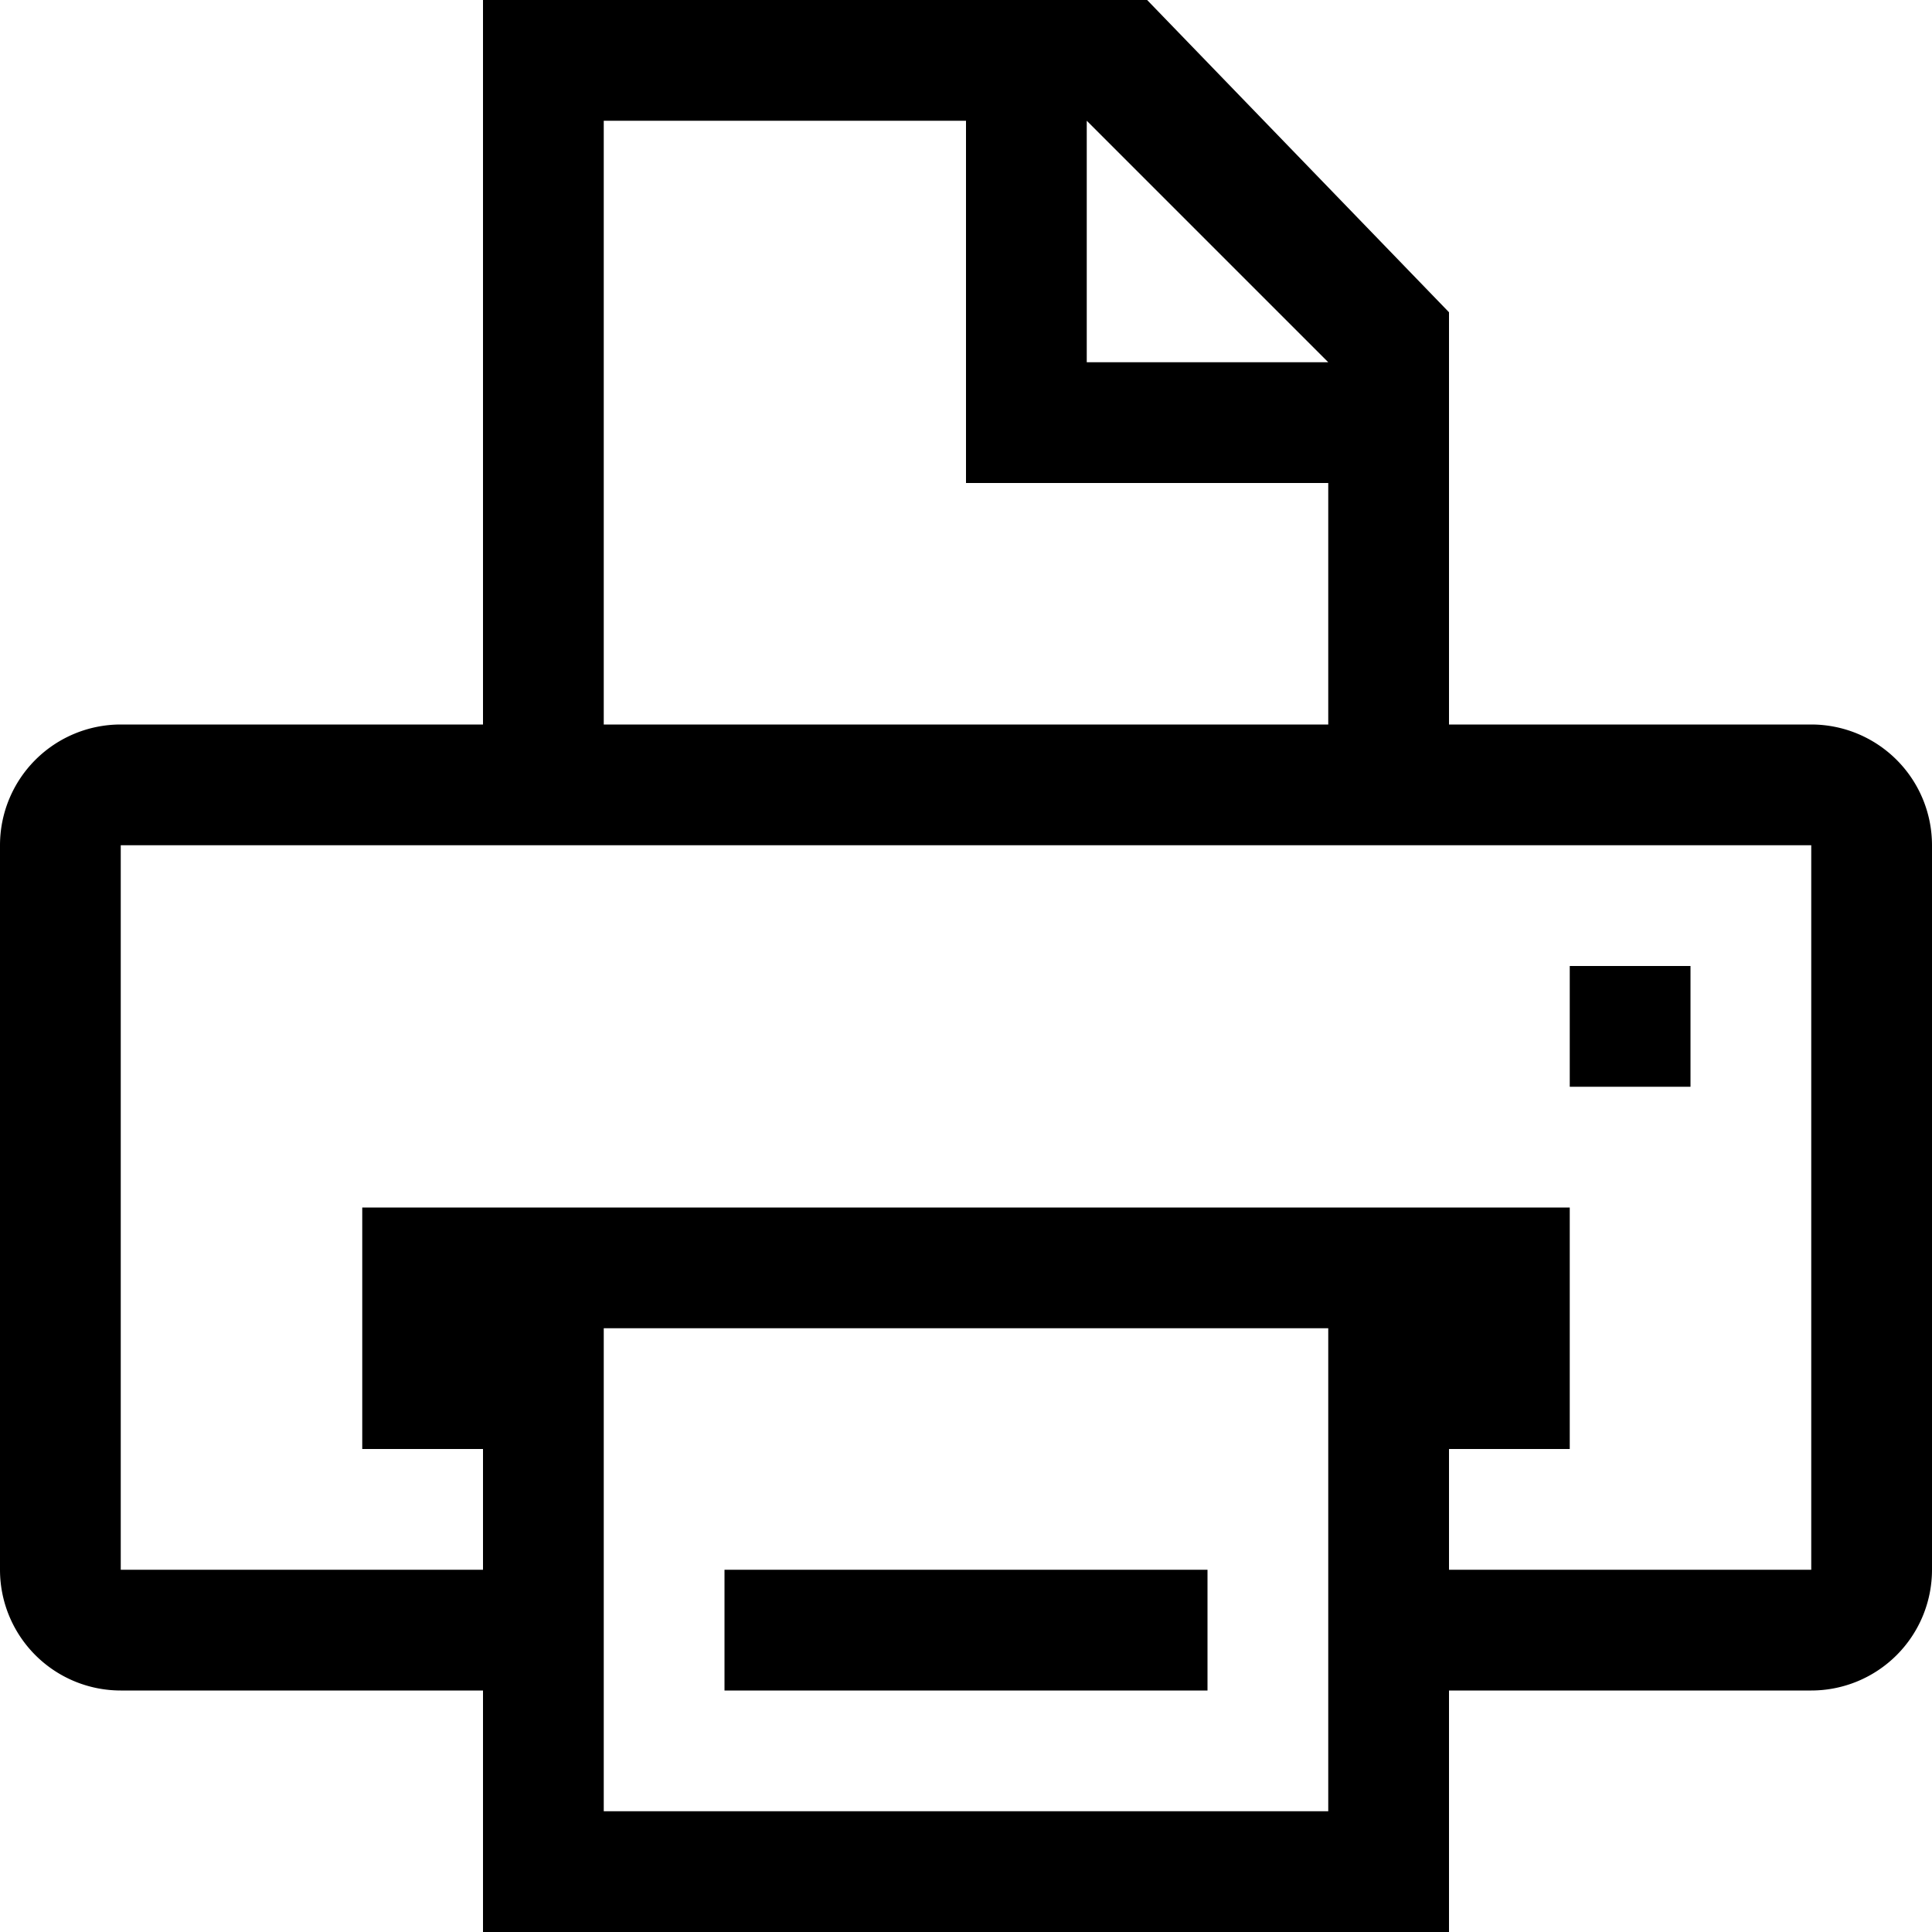 <svg xmlns="http://www.w3.org/2000/svg" viewBox="0 0 16 16"><path d="M10 13v1H6v-1zm2-10.414V6h3a1 1 0 0 1 1 1v6a1 1 0 0 1-1 1h-3v2H4v-2H1a1 1 0 0 1-1-1V7a1 1 0 0 1 1-1h3V0h5.5zM9 3h2L9 1zm2 8H5v4h6zM1 7v6h3v-1H3v-2h10v2h-1v1h3V7zm10-1V4H8V1H5v5zm3 2h-1v1h1z"/><path fill="none" d="M0 0h16v16H0z"/></svg>